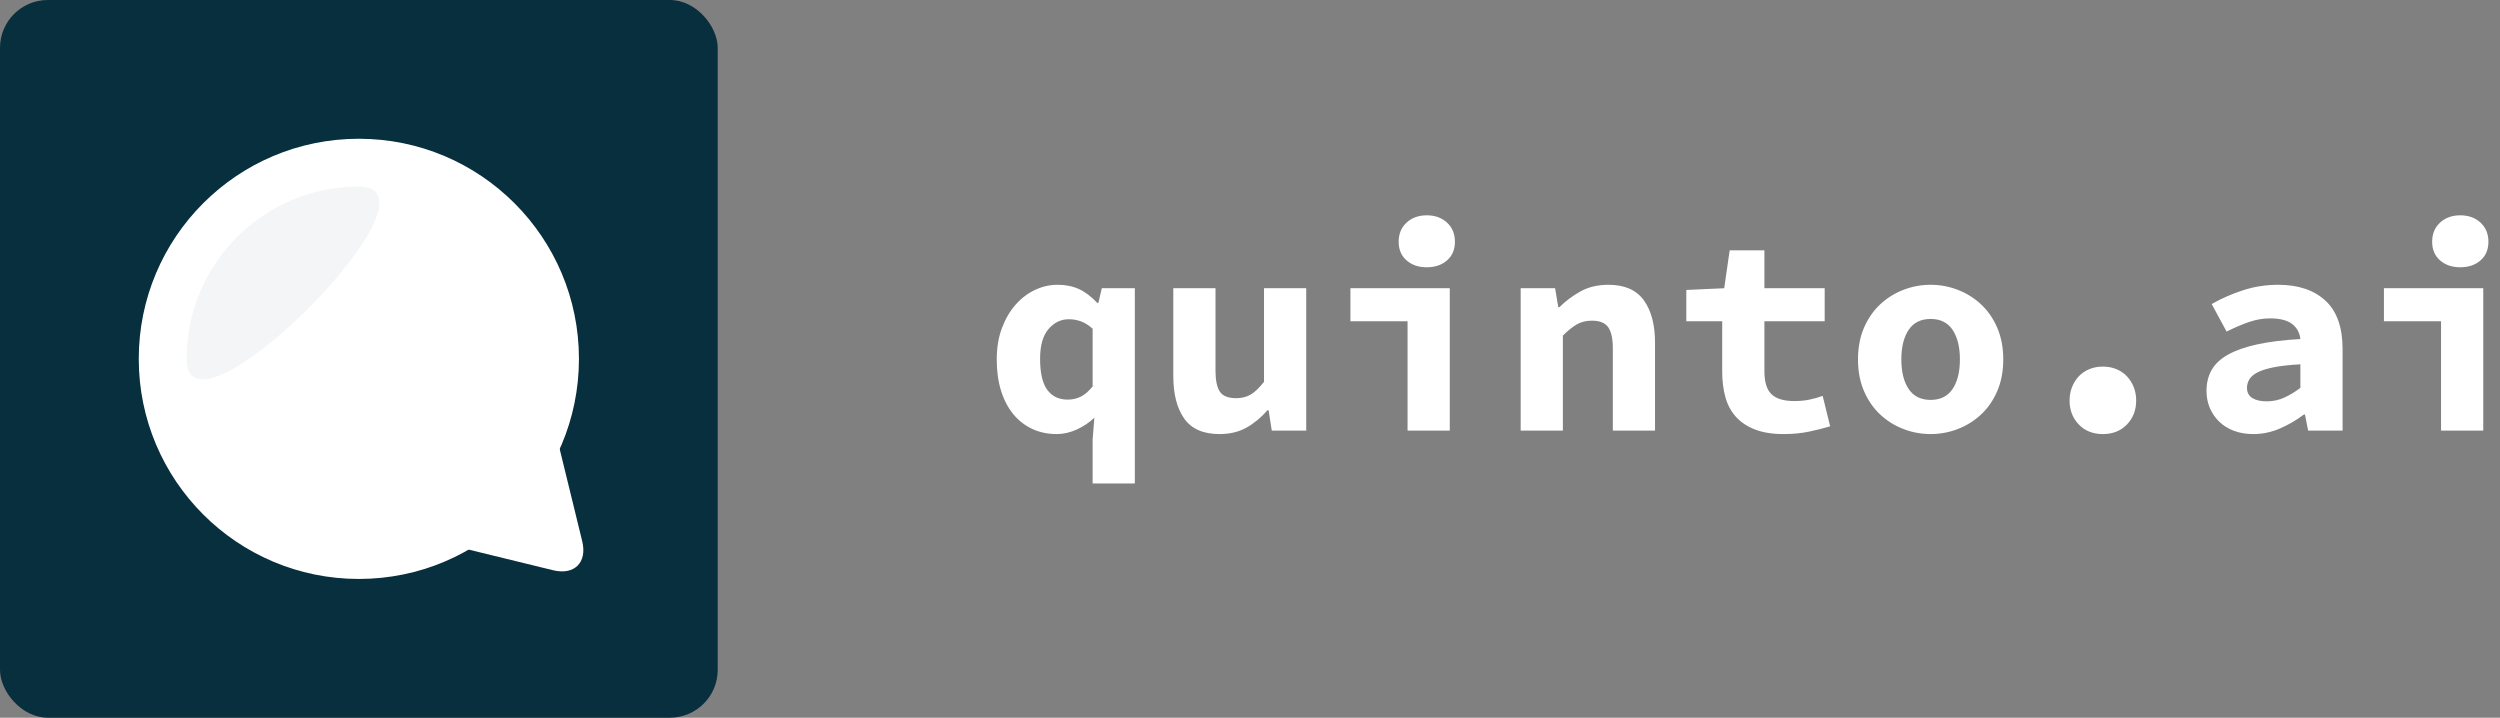 <?xml version="1.0" encoding="UTF-8"?>
<svg width="209px" height="60px" viewBox="0 0 209 60" version="1.1" xmlns="http://www.w3.org/2000/svg" xmlns:xlink="http://www.w3.org/1999/xlink">
    <rect x="0" y="0" width="209" height="60" fill="#808080" stroke="none"/>
    <!-- Generator: Sketch 43.2 (39069) - http://www.bohemiancoding.com/sketch -->
    <title>logo unit</title>
    <desc>Created with Sketch.</desc>
    <defs></defs>
    <g id="Page-1" stroke="none" stroke-width="1" fill="none" fill-rule="evenodd">
        <g id="Desktop---Home" transform="translate(-149, -24)">
            <g id="header" transform="translate(149, 24)">
                <g id="logo-unit">
                    <path d="M83.328,30.048 C83.328,29.072 83.472,28.2 83.76,27.432 C84.048,26.664 84.428,26.012 84.9,25.476 C85.372,24.94 85.912,24.528 86.52,24.24 C87.128,23.952 87.76,23.808 88.416,23.808 C89.088,23.808 89.684,23.928 90.204,24.168 C90.724,24.408 91.232,24.792 91.728,25.32 L91.824,25.32 L92.112,24.096 L94.872,24.096 L94.872,40.416 L91.344,40.416 L91.344,36.744 L91.488,34.92 C91.072,35.32 90.584,35.648 90.024,35.904 C89.464,36.16 88.904,36.288 88.344,36.288 C87.592,36.288 86.908,36.144 86.292,35.856 C85.676,35.568 85.148,35.156 84.708,34.62 C84.268,34.084 83.928,33.432 83.688,32.664 C83.448,31.896 83.328,31.024 83.328,30.048 Z M86.952,30 C86.952,31.184 87.152,32.048 87.552,32.592 C87.952,33.136 88.52,33.408 89.256,33.408 C89.656,33.408 90.024,33.324 90.36,33.156 C90.696,32.988 91.024,32.704 91.344,32.304 L91.344,27.48 C91.024,27.192 90.7,26.988 90.372,26.868 C90.044,26.748 89.704,26.688 89.352,26.688 C88.696,26.688 88.132,26.96 87.66,27.504 C87.188,28.048 86.952,28.88 86.952,30 Z M109.2,36 L106.32,36 L106.056,34.296 L105.96,34.296 C105.432,34.904 104.848,35.388 104.208,35.748 C103.568,36.108 102.816,36.288 101.952,36.288 C100.592,36.288 99.608,35.856 99,34.992 C98.392,34.128 98.088,32.944 98.088,31.44 L98.088,24.096 L101.616,24.096 L101.616,30.984 C101.616,31.784 101.736,32.368 101.976,32.736 C102.216,33.104 102.672,33.288 103.344,33.288 C103.792,33.288 104.188,33.192 104.532,33 C104.876,32.808 105.256,32.448 105.672,31.92 L105.672,24.096 L109.2,24.096 L109.2,36 Z M112.896,24.096 L121.2,24.096 L121.2,36 L117.672,36 L117.672,26.856 L112.896,26.856 L112.896,24.096 Z M119.28,22.344 C118.592,22.344 118.028,22.152 117.588,21.768 C117.148,21.384 116.928,20.864 116.928,20.208 C116.928,19.552 117.148,19.02 117.588,18.612 C118.028,18.204 118.592,18 119.28,18 C119.968,18 120.532,18.204 120.972,18.612 C121.412,19.02 121.632,19.552 121.632,20.208 C121.632,20.864 121.412,21.384 120.972,21.768 C120.532,22.152 119.968,22.344 119.28,22.344 Z M127.128,24.096 L130.008,24.096 L130.272,25.68 L130.368,25.68 C130.88,25.168 131.468,24.728 132.132,24.36 C132.796,23.992 133.576,23.808 134.472,23.808 C135.816,23.808 136.8,24.24 137.424,25.104 C138.048,25.968 138.36,27.152 138.36,28.656 L138.36,36 L134.832,36 L134.832,29.112 C134.832,28.312 134.704,27.728 134.448,27.36 C134.192,26.992 133.736,26.808 133.08,26.808 C132.6,26.808 132.18,26.912 131.82,27.12 C131.46,27.328 131.072,27.64 130.656,28.056 L130.656,36 L127.128,36 L127.128,24.096 Z M143.976,26.856 L140.976,26.856 L140.976,24.24 L144.144,24.096 L144.6,20.928 L147.504,20.928 L147.504,24.096 L152.544,24.096 L152.544,26.856 L147.504,26.856 L147.504,31.032 C147.504,31.944 147.704,32.588 148.104,32.964 C148.504,33.34 149.136,33.528 150,33.528 C150.464,33.528 150.888,33.488 151.272,33.408 C151.656,33.328 152.024,33.224 152.376,33.096 L153,35.64 C152.472,35.8 151.884,35.948 151.236,36.084 C150.588,36.22 149.88,36.288 149.112,36.288 C148.168,36.288 147.368,36.16 146.712,35.904 C146.056,35.648 145.524,35.292 145.116,34.836 C144.708,34.38 144.416,33.832 144.24,33.192 C144.064,32.552 143.976,31.84 143.976,31.056 L143.976,26.856 Z M155.328,30.048 C155.328,29.056 155.496,28.172 155.832,27.396 C156.168,26.62 156.62,25.968 157.188,25.44 C157.756,24.912 158.404,24.508 159.132,24.228 C159.86,23.948 160.616,23.808 161.4,23.808 C162.184,23.808 162.94,23.948 163.668,24.228 C164.396,24.508 165.044,24.912 165.612,25.44 C166.18,25.968 166.632,26.62 166.968,27.396 C167.304,28.172 167.472,29.056 167.472,30.048 C167.472,31.04 167.304,31.924 166.968,32.7 C166.632,33.476 166.18,34.128 165.612,34.656 C165.044,35.184 164.396,35.588 163.668,35.868 C162.94,36.148 162.184,36.288 161.4,36.288 C160.616,36.288 159.86,36.148 159.132,35.868 C158.404,35.588 157.756,35.184 157.188,34.656 C156.62,34.128 156.168,33.476 155.832,32.7 C155.496,31.924 155.328,31.04 155.328,30.048 Z M158.952,30.048 C158.952,31.088 159.156,31.912 159.564,32.52 C159.972,33.128 160.584,33.432 161.4,33.432 C162.216,33.432 162.828,33.128 163.236,32.52 C163.644,31.912 163.848,31.088 163.848,30.048 C163.848,29.008 163.644,28.184 163.236,27.576 C162.828,26.968 162.216,26.664 161.4,26.664 C160.584,26.664 159.972,26.968 159.564,27.576 C159.156,28.184 158.952,29.008 158.952,30.048 Z M173.016,33.48 C173.016,33.08 173.084,32.708 173.22,32.364 C173.356,32.02 173.544,31.72 173.784,31.464 C174.024,31.208 174.316,31.008 174.66,30.864 C175.004,30.72 175.384,30.648 175.8,30.648 C176.216,30.648 176.596,30.72 176.94,30.864 C177.284,31.008 177.576,31.208 177.816,31.464 C178.056,31.72 178.244,32.02 178.38,32.364 C178.516,32.708 178.584,33.08 178.584,33.48 C178.584,34.28 178.328,34.948 177.816,35.484 C177.304,36.02 176.632,36.288 175.8,36.288 C174.968,36.288 174.296,36.02 173.784,35.484 C173.272,34.948 173.016,34.28 173.016,33.48 Z M184.464,32.688 C184.464,32.016 184.608,31.428 184.896,30.924 C185.184,30.42 185.644,29.992 186.276,29.64 C186.908,29.288 187.72,29.004 188.712,28.788 C189.704,28.572 190.904,28.424 192.312,28.344 C192.248,27.8 192.012,27.376 191.604,27.072 C191.196,26.768 190.584,26.616 189.768,26.616 C189.192,26.616 188.612,26.716 188.028,26.916 C187.444,27.116 186.816,27.384 186.144,27.72 L184.896,25.416 C185.712,24.952 186.588,24.568 187.524,24.264 C188.46,23.96 189.44,23.808 190.464,23.808 C192.128,23.808 193.44,24.248 194.4,25.128 C195.36,26.008 195.84,27.36 195.84,29.184 L195.84,36 L192.96,36 L192.696,34.656 L192.6,34.656 C191.992,35.12 191.328,35.508 190.608,35.82 C189.888,36.132 189.144,36.288 188.376,36.288 C187.768,36.288 187.224,36.196 186.744,36.012 C186.264,35.828 185.856,35.572 185.52,35.244 C185.184,34.916 184.924,34.536 184.74,34.104 C184.556,33.672 184.464,33.2 184.464,32.688 Z M187.848,32.424 C187.848,32.808 187.996,33.092 188.292,33.276 C188.588,33.46 188.992,33.552 189.504,33.552 C190.032,33.552 190.528,33.444 190.992,33.228 C191.456,33.012 191.896,32.744 192.312,32.424 L192.312,30.456 C191.432,30.504 190.704,30.584 190.128,30.696 C189.552,30.808 189.096,30.948 188.76,31.116 C188.424,31.284 188.188,31.48 188.052,31.704 C187.916,31.928 187.848,32.168 187.848,32.424 Z M199.296,24.096 L207.6,24.096 L207.6,36 L204.072,36 L204.072,26.856 L199.296,26.856 L199.296,24.096 Z M205.68,22.344 C204.992,22.344 204.428,22.152 203.988,21.768 C203.548,21.384 203.328,20.864 203.328,20.208 C203.328,19.552 203.548,19.02 203.988,18.612 C204.428,18.204 204.992,18 205.68,18 C206.368,18 206.932,18.204 207.372,18.612 C207.812,19.02 208.032,19.552 208.032,20.208 C208.032,20.864 207.812,21.384 207.372,21.768 C206.932,22.152 206.368,22.344 205.68,22.344 Z" id="quinto.ai-copy" fill="#FFFFFF"></path>
                    <g id="logo">
                        <rect id="Rectangle-2" fill="#072F3E" x="0" y="0" width="60" height="60" rx="4"></rect>
                        <g id="Group" transform="translate(11.6, 11.6)">
                            <circle id="Oval-1" fill="#FFFFFF" cx="18.4" cy="18.4" r="18.4"></circle>
                            <path d="M18.4,4 C10.447,4 4,10.447 4,18.4 C4,26.353 26.353,4 18.4,4 Z" id="Oval-1" fill-opacity="0.05" fill="#072F3E"></path>
                            <path d="M39.86,25.444 L32.99,36.758 C32.042,38.32 30.505,38.321 29.555,36.758 L22.686,25.444 C21.737,23.882 22.054,22.616 23.398,22.616 L39.147,22.616 C40.489,22.616 40.809,23.881 39.86,25.444 Z" id="Rectangle-2" fill="#FFFFFF" transform="translate(31.273, 30.273) rotate(-45) translate(-31.273, -30.273) "></path>
                        </g>
                    </g>
                </g>
            </g>
        </g>
    </g>
</svg>